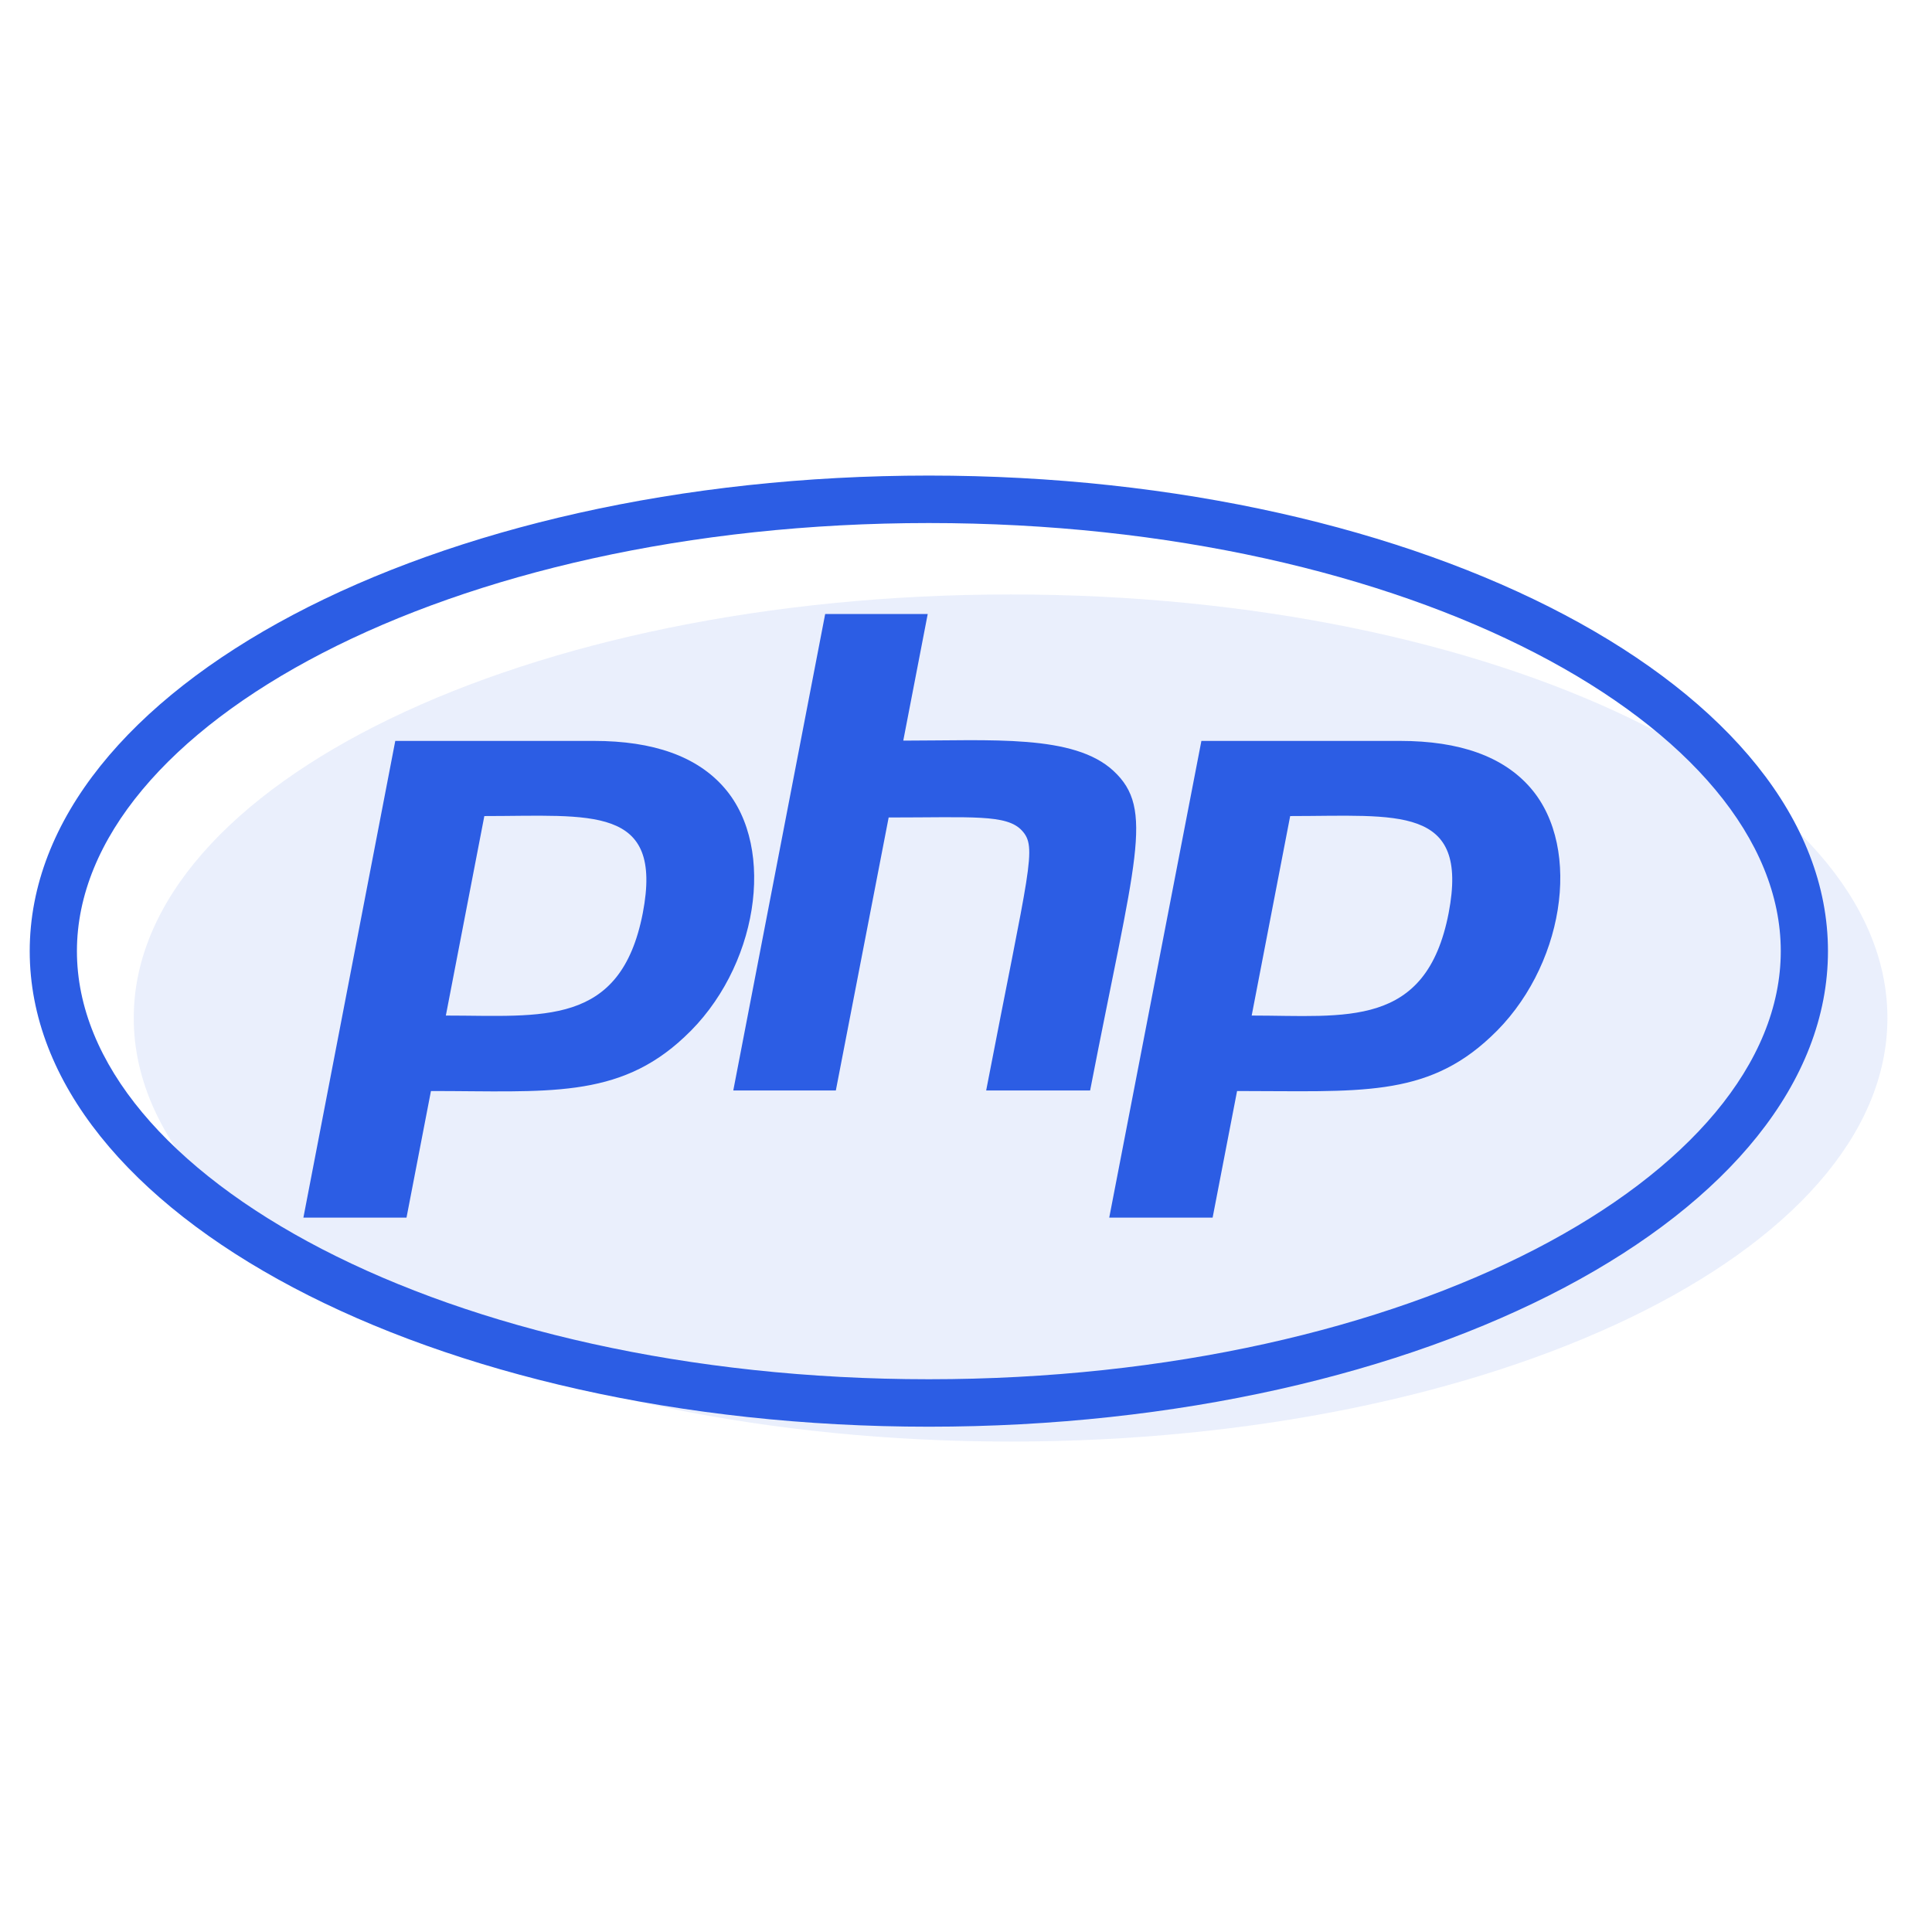 <svg width="130" height="130" viewBox="0 0 130 130" fill="none" xmlns="http://www.w3.org/2000/svg">
<path opacity="0.1" d="M68 97C100.585 97 127 84.24 127 68.5C127 52.76 100.585 40 68 40C35.415 40 9 52.76 9 68.5C9 84.24 35.415 97 68 97Z" fill="#2C5DE4"/>
<path d="M62.5 35.194C94.905 35.194 119.824 48.922 119.824 64C119.824 79.078 94.886 92.806 62.5 92.806C30.095 92.806 5.176 79.078 5.176 64C5.176 48.922 30.114 35.194 62.5 35.194ZM62.5 32C29.093 32 2 46.317 2 64C2 81.683 29.093 96 62.5 96C95.907 96 123 81.683 123 64C123 46.317 95.907 32 62.5 32ZM43.253 61.433C41.76 69.134 36.485 68.335 30 68.335L32.59 54.911C39.775 54.911 44.653 54.132 43.253 61.433ZM20.415 81.93H27.353L28.998 73.412C36.769 73.412 41.59 73.982 46.052 69.78C50.986 65.217 52.272 57.098 48.755 53.029C46.921 50.9 43.972 49.854 39.964 49.854H26.597L20.415 81.93ZM55.524 41.317H62.424L60.779 49.835C66.735 49.835 72.256 49.398 74.921 51.869C77.719 54.455 76.377 57.764 73.352 73.374H66.357C69.268 58.277 69.817 57.022 68.758 55.881C67.737 54.778 65.412 55.007 59.796 55.007L56.242 73.374H49.341L55.524 41.317ZM97.477 61.433C95.964 69.248 90.538 68.335 84.223 68.335L86.813 54.911C94.036 54.911 98.876 54.132 97.477 61.433ZM74.638 81.93H81.595L83.24 73.412C91.408 73.412 95.926 73.887 100.294 69.78C105.228 65.217 106.514 57.098 102.997 53.029C101.163 50.9 98.214 49.854 94.206 49.854H80.839L74.638 81.93Z" fill="#2C5DE4"/>
</svg>
